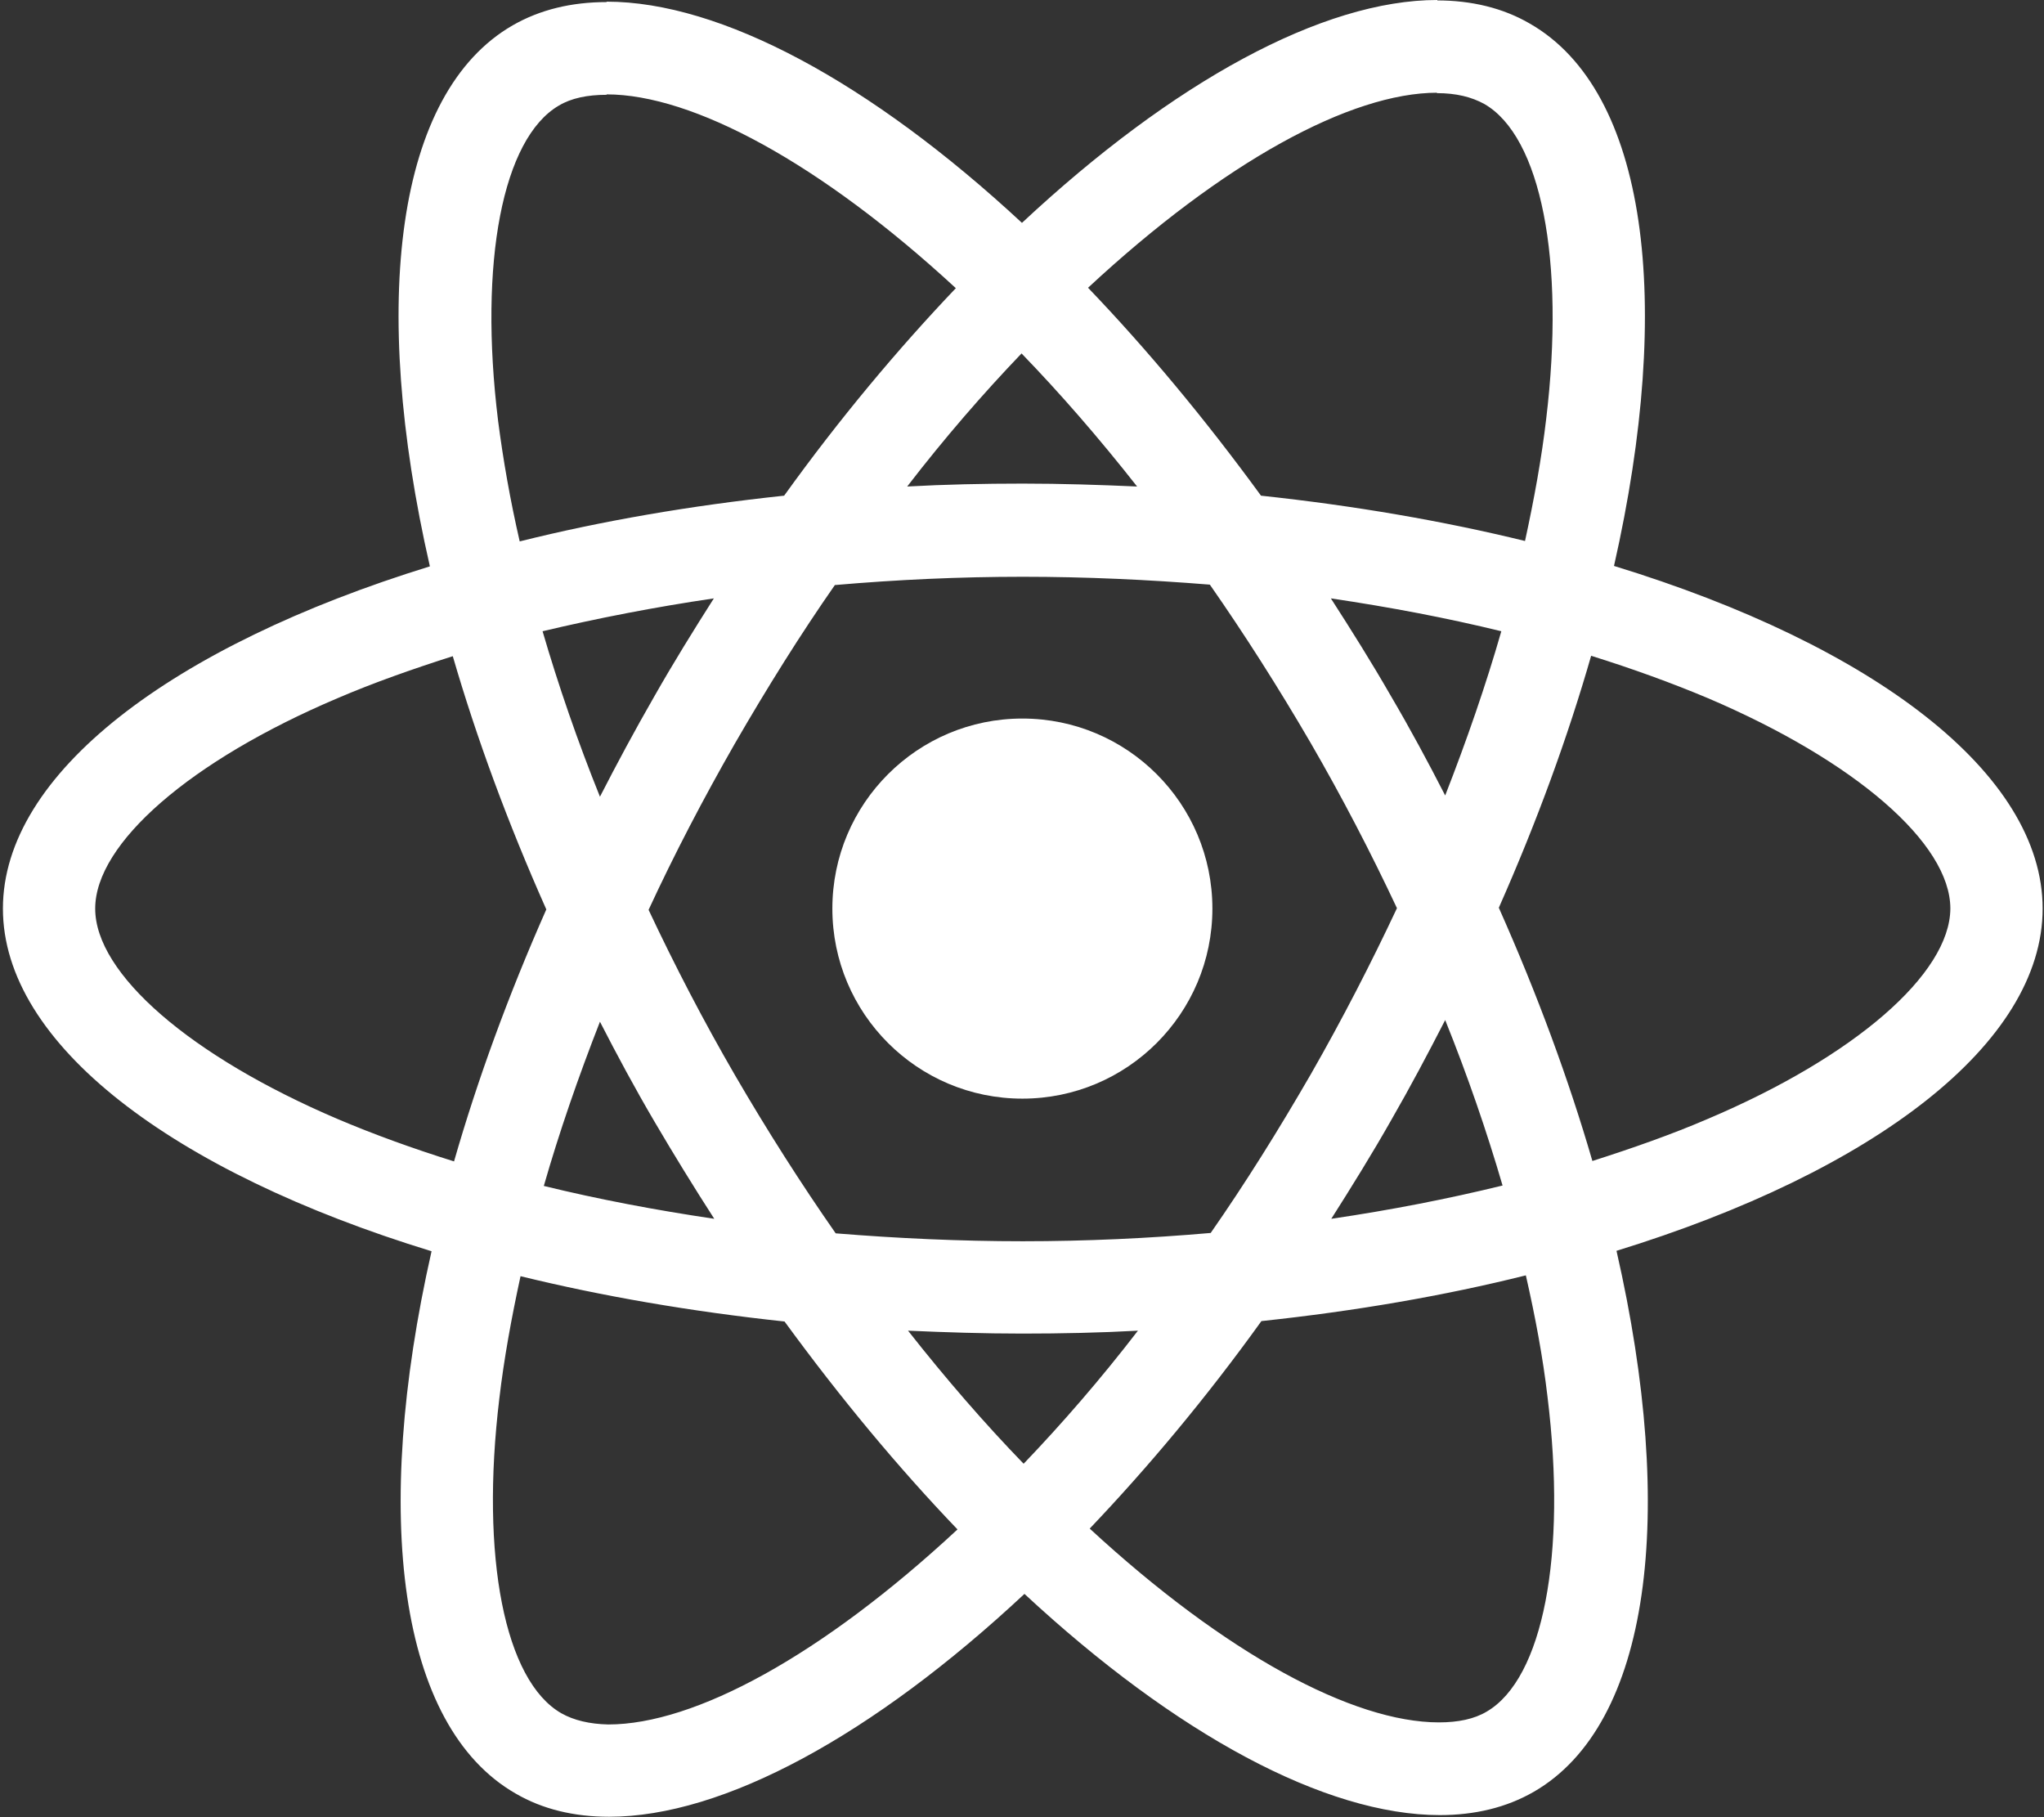 <?xml version="1.0" encoding="UTF-8"?>
<svg width="54px" height="48px" viewBox="0 0 54 48" version="1.1" xmlns="http://www.w3.org/2000/svg" xmlns:xlink="http://www.w3.org/1999/xlink">
    <rect x="0" y="0" width="54" height="48" fill="#333333" stroke="none"/>
    <!-- Generator: Sketch 63.1 (92452) - https://sketch.com -->
    <title>logos/react</title>
    <desc>Created with Sketch.</desc>
    <g id="Page-1" stroke="none" stroke-width="1" fill="none" fill-rule="evenodd">
        <g id="1.0-Desktop" transform="translate(-630, -4899)" fill="#FFFFFF">
            <g id="Partners-&amp;-Stack" transform="translate(590, 4534)">
                <g id="logos/react" transform="translate(35, 357)">
                    <g id="react" transform="translate(5, 8)">
                        <path d="M53.964,24 C53.964,20.43 49.494,17.047 42.64,14.949 C44.222,7.963 43.519,2.405 40.421,0.626 C39.707,0.209 38.872,0.011 37.961,0.011 L37.961,2.46 C38.466,2.46 38.872,2.559 39.213,2.746 C40.707,3.603 41.355,6.865 40.849,11.061 C40.729,12.093 40.531,13.181 40.289,14.29 C38.136,13.763 35.786,13.357 33.314,13.093 C31.832,11.061 30.294,9.216 28.745,7.601 C32.326,4.273 35.687,2.449 37.972,2.449 L37.972,0 C37.972,0 37.972,0 37.972,0 C34.951,0 30.997,2.153 26.999,5.887 C23,2.175 19.046,0.044 16.026,0.044 L16.026,2.493 C18.299,2.493 21.671,4.306 25.252,7.612 C23.714,9.227 22.177,11.061 20.716,13.093 C18.233,13.357 15.883,13.763 13.73,14.301 C13.477,13.203 13.291,12.137 13.159,11.116 C12.643,6.92 13.28,3.658 14.762,2.79 C15.092,2.592 15.52,2.504 16.026,2.504 L16.026,0.055 C16.026,0.055 16.026,0.055 16.026,0.055 C15.103,0.055 14.268,0.253 13.543,0.67 C10.457,2.449 9.765,7.996 11.357,14.96 C4.525,17.069 0.077,20.441 0.077,24 C0.077,27.57 4.547,30.953 11.401,33.051 C9.82,40.037 10.523,45.595 13.62,47.374 C14.334,47.791 15.169,47.989 16.092,47.989 C19.112,47.989 23.066,45.836 27.065,42.102 C31.063,45.814 35.017,47.945 38.038,47.945 C38.96,47.945 39.795,47.747 40.52,47.33 C43.606,45.551 44.298,40.004 42.706,33.04 C49.516,30.942 53.964,27.559 53.964,24 Z M39.663,16.674 C39.257,18.091 38.751,19.551 38.18,21.012 C37.73,20.134 37.258,19.255 36.741,18.376 C36.236,17.497 35.698,16.641 35.16,15.806 C36.719,16.037 38.224,16.322 39.663,16.674 Z M34.632,28.372 C33.776,29.854 32.897,31.26 31.985,32.568 C30.349,32.71 28.69,32.787 27.021,32.787 C25.362,32.787 23.703,32.71 22.078,32.578 C21.166,31.271 20.276,29.876 19.42,28.405 C18.585,26.966 17.827,25.505 17.135,24.033 C17.816,22.561 18.585,21.089 19.409,19.65 C20.265,18.168 21.144,16.762 22.056,15.454 C23.692,15.312 25.351,15.235 27.021,15.235 C28.679,15.235 30.338,15.312 31.963,15.443 C32.875,16.751 33.765,18.146 34.622,19.617 C35.456,21.056 36.214,22.517 36.906,23.989 C36.214,25.461 35.456,26.933 34.632,28.372 Z M38.18,26.944 C38.773,28.416 39.279,29.887 39.696,31.315 C38.257,31.667 36.741,31.963 35.171,32.194 C35.709,31.348 36.247,30.481 36.752,29.591 C37.258,28.712 37.73,27.822 38.18,26.944 Z M27.043,38.664 C26.021,37.609 25,36.434 23.989,35.149 C24.978,35.193 25.988,35.226 27.01,35.226 C28.042,35.226 29.064,35.204 30.063,35.149 C29.075,36.434 28.053,37.609 27.043,38.664 Z M18.87,32.194 C17.311,31.963 15.806,31.678 14.367,31.326 C14.773,29.909 15.279,28.449 15.85,26.988 C16.3,27.866 16.773,28.745 17.289,29.624 C17.805,30.503 18.332,31.359 18.87,32.194 Z M26.988,9.336 C28.009,10.391 29.031,11.566 30.041,12.851 C29.053,12.807 28.042,12.774 27.021,12.774 C25.988,12.774 24.967,12.796 23.967,12.851 C24.956,11.566 25.977,10.391 26.988,9.336 Z M18.859,15.806 C18.321,16.652 17.783,17.519 17.278,18.409 C16.773,19.288 16.3,20.167 15.85,21.045 C15.257,19.573 14.751,18.102 14.334,16.674 C15.773,16.333 17.289,16.037 18.859,15.806 Z M8.919,29.558 C5.031,27.899 2.515,25.724 2.515,24 C2.515,22.276 5.031,20.09 8.919,18.442 C9.864,18.036 10.896,17.673 11.962,17.333 C12.588,19.486 13.411,21.726 14.433,24.022 C13.422,26.307 12.61,28.536 11.995,30.678 C10.907,30.338 9.875,29.964 8.919,29.558 Z M14.828,45.254 C13.335,44.397 12.686,41.135 13.192,36.939 C13.313,35.907 13.51,34.819 13.752,33.71 C15.905,34.237 18.255,34.643 20.727,34.907 C22.21,36.939 23.747,38.784 25.296,40.399 C21.715,43.727 18.354,45.551 16.07,45.551 C15.575,45.54 15.158,45.441 14.828,45.254 Z M40.882,36.884 C41.399,41.08 40.762,44.342 39.279,45.21 C38.949,45.408 38.521,45.496 38.016,45.496 C35.742,45.496 32.37,43.683 28.789,40.377 C30.327,38.762 31.865,36.928 33.325,34.896 C35.808,34.632 38.158,34.226 40.311,33.688 C40.564,34.797 40.762,35.863 40.882,36.884 Z M45.111,29.558 C44.167,29.964 43.134,30.327 42.069,30.667 C41.443,28.514 40.619,26.274 39.597,23.978 C40.608,21.693 41.421,19.464 42.036,17.322 C43.123,17.662 44.156,18.036 45.122,18.442 C49.011,20.101 51.526,22.276 51.526,24 C51.515,25.724 49,27.91 45.111,29.558 Z" id="Shape" fill-rule="nonzero"></path>
                        <circle id="Oval" fill-rule="nonzero" cx="27.01" cy="24" r="5.02"></circle>
                    </g>
                </g>
            </g>
        </g>
    </g>
</svg>